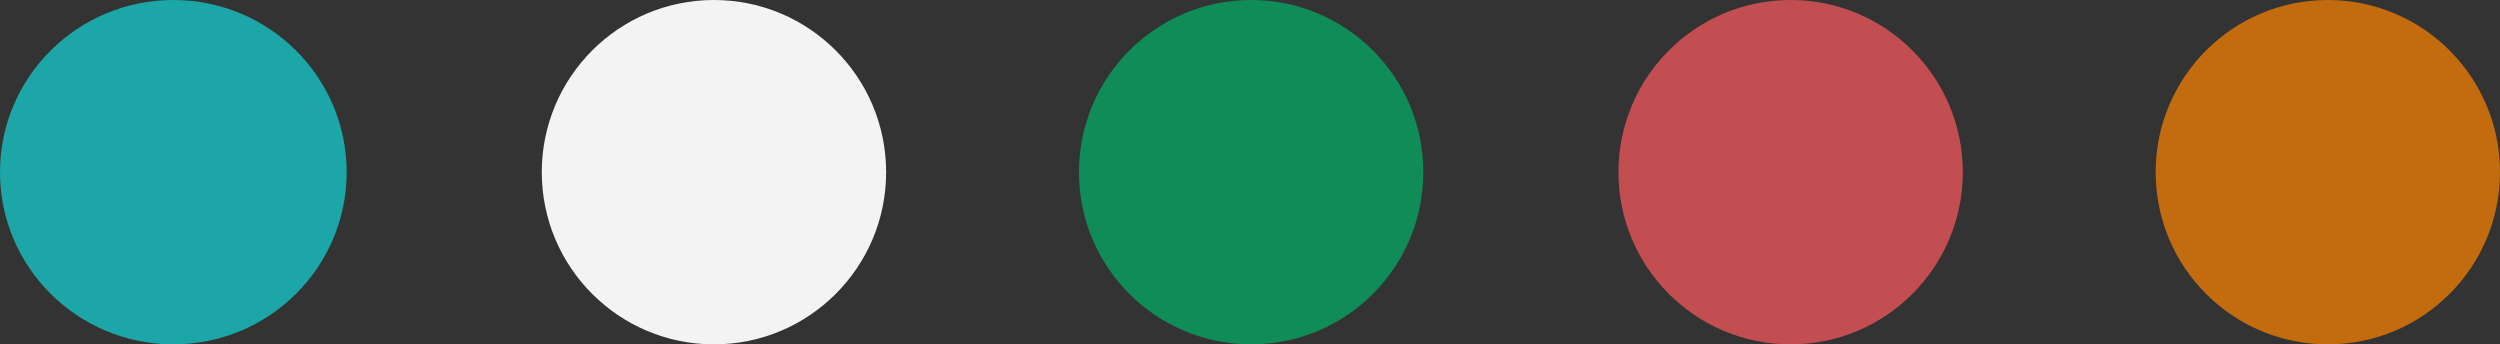<svg width="1089" height="150" viewBox="0 0 1089 150" fill="none" xmlns="http://www.w3.org/2000/svg">
<rect x="0" y="0" width="1089" height="150" fill="#333333" stroke="none"/>
<circle cx="780" cy="75" r="75" fill="#FF5B5E" fill-opacity="0.7"/>
<circle cx="1014" cy="75" r="75" fill="#FF8400" fill-opacity="0.7"/>
<circle cx="545" cy="75" r="75" fill="#00B369" fill-opacity="0.7"/>
<circle cx="311" cy="75" r="75" fill="#F3F3F3"/>
<ellipse cx="75.5" cy="75" rx="75.5" ry="75" fill="#14D7D9" fill-opacity="0.7"/>
</svg>
